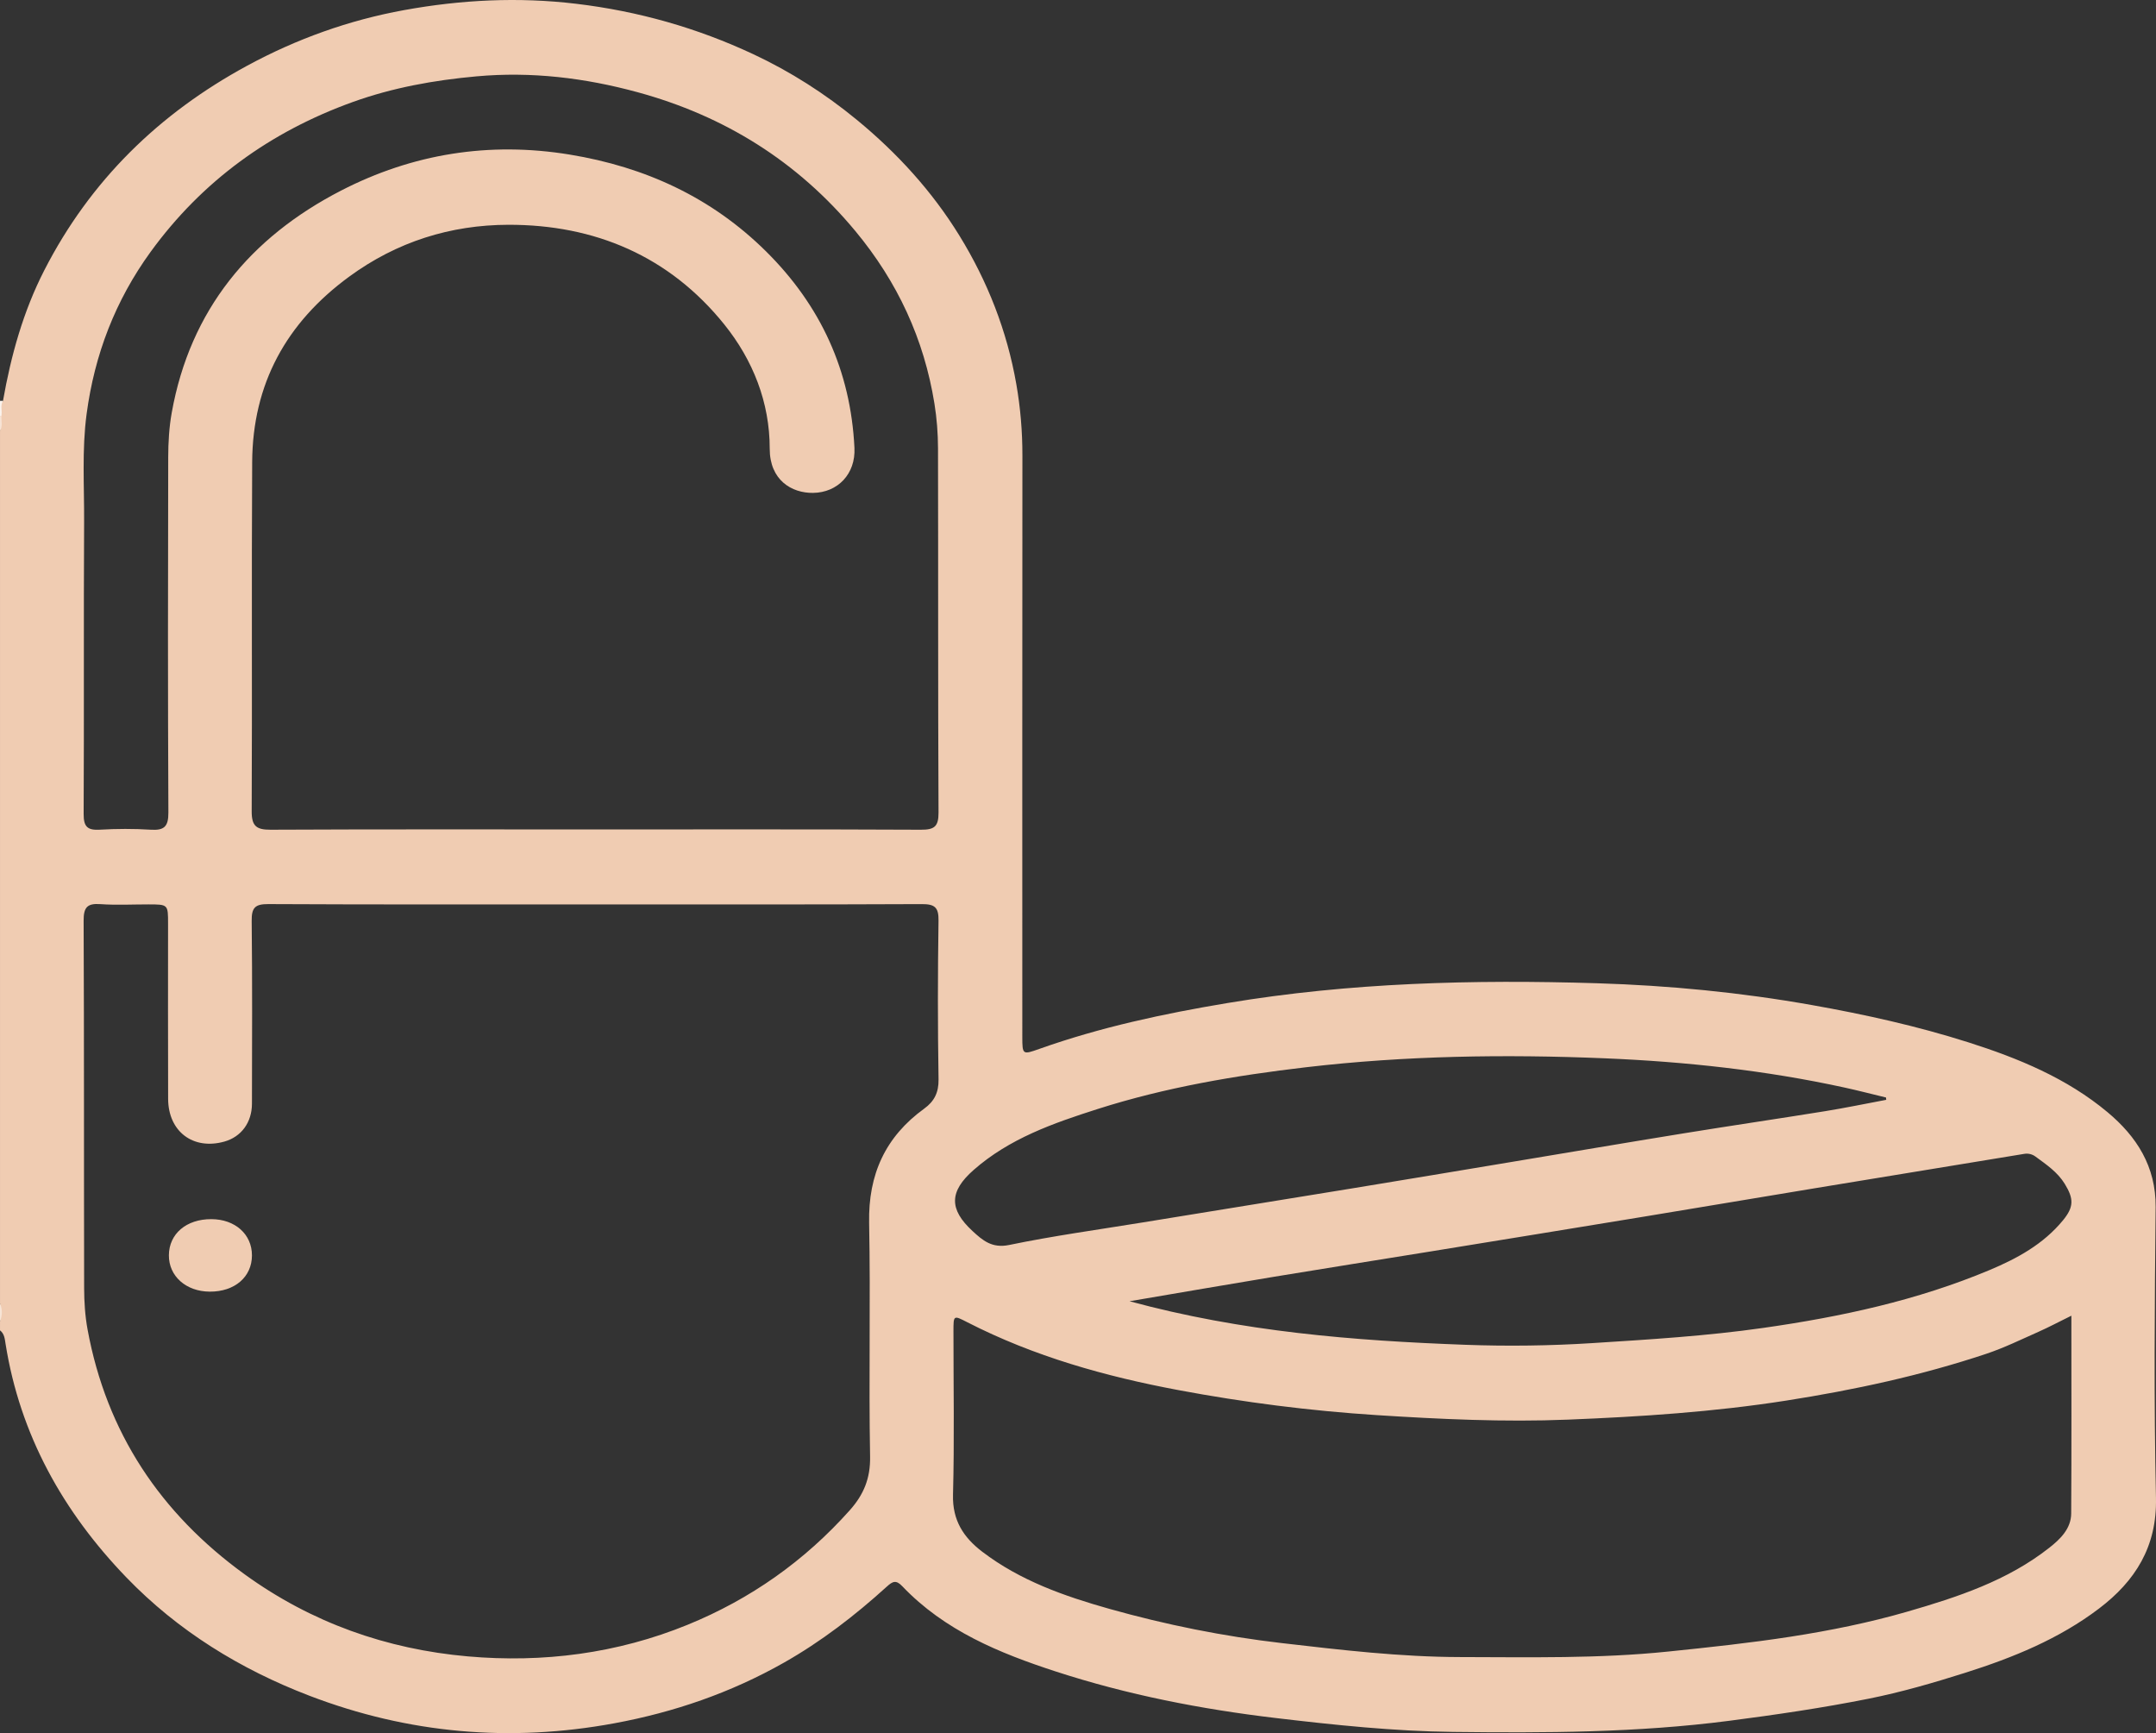 <?xml version="1.0" encoding="utf-8"?>
<!-- Generator: Adobe Illustrator 17.0.0, SVG Export Plug-In . SVG Version: 6.00 Build 0)  -->
<!DOCTYPE svg PUBLIC "-//W3C//DTD SVG 1.1//EN" "http://www.w3.org/Graphics/SVG/1.1/DTD/svg11.dtd">
<svg version="1.1" id="Layer_1" xmlns="http://www.w3.org/2000/svg" xmlns:xlink="http://www.w3.org/1999/xlink" x="0px" y="0px"
	 width="719.134px" height="577.936px" viewBox="-793 65.368 719.134 577.936" enable-background="new -793 65.368 719.134 577.936"
	 xml:space="preserve">
<rect x="-793" y="65.368" width="719.134" height="577.936" fill="#333333" stroke="none"/>
<g>
	<g>
		<path fill="#F7E4D6" d="M-793,500c1.477,2,1.577,3.999,0,5.999C-793,504-793,502-793,500z"/>
		<path fill="#FBF3ED" d="M-792.003,199.037c-0.016,1.656-0.032,3.312-0.048,4.968c-0.3,0.477-0.617,0.488-0.949,0.033
			c0-1.666,0-3.333,0-4.999C-792.668,199.04-792.336,199.039-792.003,199.037z"/>
		<path fill="#F7E3D5" d="M-793,204.037c0.317-0.006,0.633-0.017,0.949-0.032c-0.149,1.709,0.693,3.604-0.949,5.032
			C-793,207.37-793,205.704-793,204.037z"/>
		<path fill="#F0CCB2" d="M-73.987,467.917c0.133-13.59-6.371-23.59-16.014-31.648c-13.57-11.339-29.739-18.006-46.47-23.323
			c-17.086-5.43-34.511-9.288-52.172-12.425c-23.744-4.218-47.691-6.537-71.69-7.275c-41.216-1.268-82.372-0.223-123.24,6.598
			c-21.332,3.56-42.351,8.052-62.738,15.289c-5.567,1.977-5.696,1.991-5.696-3.944c-0.002-64.647-0.028-129.294,0.031-193.941
			c0.007-8.005-0.653-15.886-2.032-23.781c-3.105-17.776-9.605-34.299-18.983-49.53c-9.109-14.793-20.766-27.554-34.248-38.637
			c-10.599-8.713-22.105-16.055-34.44-21.833c-18.728-8.772-38.368-14.357-59.102-16.837c-19.393-2.32-38.445-1.343-57.423,2.107
			c-18.379,3.341-35.852,9.593-52.344,18.534c-29.434,15.958-52.362,38.317-67.683,68.23c-7.032,13.729-11.108,28.414-13.772,43.536
			c-0.937,1.475-0.286,3.115-0.481,4.667c-0.242,1.771,0.535,3.64-0.516,5.332c0,96.988,0,193.976,0,290.964
			c0.817,2,0.817,3.999,0,5.999c0,1,0,2,0,3c1.484,1.127,1.6,2.91,1.848,4.471c4.838,30.436,19.232,56.071,40.319,77.928
			c17.167,17.794,37.956,30.593,61.009,39.426c33.014,12.65,67.019,15.625,101.803,9.187c19.895-3.682,38.775-10.174,56.448-20.177
			c12.506-7.078,23.769-15.775,34.362-25.382c1.968-1.785,3.087-2.314,5.159-0.138c14.109,14.819,32.419,22.329,51.289,28.465
			c23.874,7.764,48.406,12.547,73.374,15.501c19.626,2.322,39.249,4.384,58.997,4.619c30.749,0.367,61.463,0.275,92.093-3.695
			c15.628-2.026,31.192-4.304,46.615-7.385c10.875-2.173,21.554-5.276,32.171-8.635c15.953-5.048,31.292-11.292,44.655-21.434
			c12.04-9.138,19.337-20.58,18.979-36.868C-74.588,532.574-74.304,500.237-73.987,467.917z M-117.834,450.145
			c1.408-0.231,2.693,0.106,3.784,0.91c3.598,2.653,7.31,5.114,9.759,9.105c3.061,4.99,3.025,7.726-0.605,12.144
			c-6.543,7.962-15.285,12.725-24.521,16.597c-24.188,10.138-49.559,15.587-75.453,19.28c-18.924,2.699-37.911,3.853-56.951,5.062
			c-14.154,0.899-28.295,1.084-42.39,0.567c-37.306-1.368-74.47-4.326-112.036-14.521c16.974-2.881,32.632-5.596,48.31-8.184
			c17.487-2.887,34.995-5.643,52.489-8.484c23.708-3.851,47.416-7.705,71.117-11.602c19.126-3.145,38.237-6.375,57.361-9.529
			C-163.928,457.689-140.878,453.932-117.834,450.145z M-468.264,455.528c11.93-10.494,26.556-15.608,41.318-20.322
			c22.675-7.241,46.084-11.202,69.62-13.954c33.091-3.87,66.409-4.359,99.65-2.973c26.818,1.118,53.554,3.998,79.872,9.739
			c4.649,1.014,9.257,2.216,13.884,3.331c0.021,0.257,0.043,0.516,0.066,0.774c-6.773,1.269-13.523,2.679-20.324,3.777
			c-15.699,2.534-31.436,4.837-47.134,7.382c-19.461,3.155-38.897,6.463-58.345,9.697c-17.162,2.854-34.321,5.727-51.491,8.537
			c-23.546,3.853-47.102,7.647-70.651,11.482c-14.884,2.424-29.848,4.469-44.602,7.526c-5.736,1.189-8.855-1.557-12.202-4.637
			C-476.526,468.596-476.377,462.665-468.264,455.528z M-764.114,203.444c2.643-19.835,9.588-37.891,21.331-54.06
			c17.225-23.718,40.008-40.116,67.433-49.993c13.293-4.787,27.113-7.28,41.28-8.561c18.326-1.658,36.138,0.503,53.655,5.268
			c28.966,7.879,53.388,23.044,72.723,46.326c14.024,16.886,22.907,35.967,26.378,57.565c0.787,4.898,1.175,9.912,1.186,14.875
			c0.096,40.484-0.025,80.969,0.175,121.453c0.023,4.739-1.439,5.758-5.9,5.737c-36.15-0.17-72.304-0.097-108.456-0.097
			c-36.153,0-72.306-0.077-108.458,0.094c-4.725,0.022-6.306-1.229-6.282-6.141c0.184-38.818-0.066-77.638,0.161-116.455
			c0.153-26.05,11.338-46.451,32.384-61.855c15.893-11.633,33.824-17.231,53.033-17.277c28.861-0.069,53.73,10.45,72.087,33.27
			c9.518,11.832,15.137,25.956,15.123,41.377c-0.01,10.514,7.321,14.851,14.464,14.759c8.215-0.106,14.218-6.305,13.798-14.993
			c-1.244-25.783-11.321-47.569-29.511-65.565c-18.162-17.969-40.255-28.117-65.426-32.252
			c-26.868-4.414-52.472-0.286-76.346,12.025c-30.251,15.599-50.286,39.756-56.435,74.037c-0.874,4.874-1.163,9.911-1.175,14.874
			c-0.092,39.485-0.137,78.97,0.059,118.454c0.024,4.738-1.427,6.022-5.917,5.736c-5.642-0.359-11.337-0.329-16.983-0.005
			c-4.099,0.235-5.388-0.999-5.366-5.238c0.171-32.487-0.023-64.975,0.155-97.462C-764.878,227.379-765.709,215.411-764.114,203.444
			z M-484.689,435.028c-12.997,9.406-18.728,21.965-18.414,38.105c0.506,25.977-0.151,51.977,0.321,77.956
			c0.132,7.283-2.152,12.71-6.759,17.877c-15.098,16.933-33.182,29.67-54.114,38.21c-23.51,9.592-48.227,12.75-73.318,10.539
			c-27.064-2.385-52.137-11.234-74.363-27.317c-28.161-20.378-46.138-47.322-52.456-81.689c-0.835-4.545-1.136-9.245-1.146-13.875
			c-0.091-40.813,0.012-81.627-0.169-122.44c-0.02-4.454,1.189-5.845,5.594-5.531c5.304,0.379,10.655,0.088,15.986,0.09
			c6.578,0.003,6.583,0.005,6.584,6.361c0.003,19.49-0.054,38.981,0.023,58.471c0.043,10.928,8.347,17.169,18.74,14.268
			c5.638-1.574,9.21-6.372,9.22-12.641c0.034-20.323,0.144-40.648-0.089-60.969c-0.05-4.397,1.122-5.616,5.561-5.594
			c36.313,0.184,72.628,0.105,108.944,0.105c36.316,0,72.632,0.072,108.946-0.095c4.311-0.02,5.712,0.982,5.643,5.504
			c-0.27,17.654-0.283,35.317,0.009,52.97C-479.873,429.733-481.436,432.674-484.689,435.028z M-102.155,570.074
			c-0.033,5.095-3.713,8.592-7.291,11.409c-13.983,11.01-30.629,16.474-47.386,21.318c-12.728,3.679-25.751,6.303-38.875,8.341
			c-13.596,2.111-27.258,3.557-40.942,4.969c-23.072,2.381-46.186,1.873-69.297,1.83c-19.942-0.037-39.701-2.361-59.495-4.656
			c-19.517-2.263-38.669-6.112-57.502-11.414c-15.003-4.224-29.762-9.397-42.415-19.05c-6.272-4.785-9.99-10.473-9.765-18.996
			c0.479-18.148,0.143-36.317,0.149-54.478c0.002-5.476-0.011-5.427,4.666-3.032c22.235,11.387,46.013,18.043,70.421,22.615
			c21.842,4.091,43.822,6.902,66.054,8.328c21.273,1.365,42.544,2.365,63.795,1.51c24.334-0.979,48.636-2.56,72.802-6.345
			c22.689-3.554,44.992-8.348,66.749-15.604c5.972-1.992,11.681-4.794,17.453-7.354c3.462-1.537,6.81-3.324,10.939-5.358
			C-102.095,526.775-102.014,548.425-102.155,570.074z"/>
		<path fill="#F0CCB2" d="M-722.509,471.911c7.934,0.025,13.558,5.046,13.547,12.096c-0.01,7.188-5.765,12.125-14.079,12.078
			c-7.927-0.045-13.68-5.174-13.627-12.148C-736.613,476.789-730.839,471.885-722.509,471.911z"/>
	</g>
</g>
</svg>
